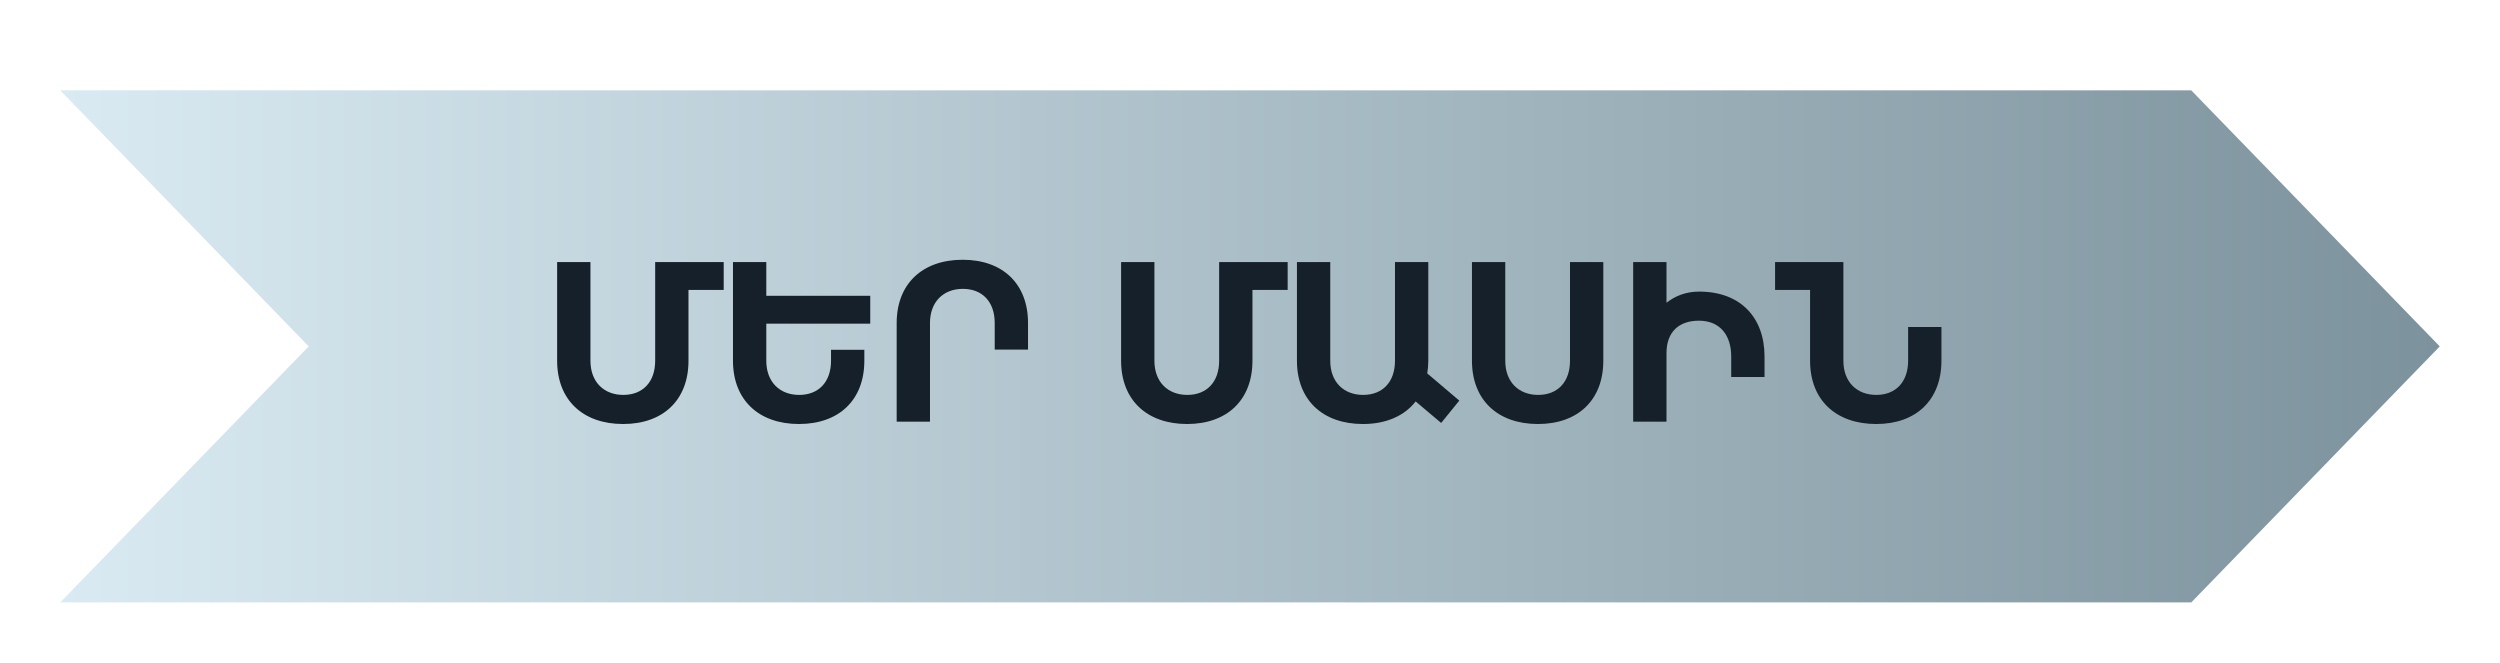 <svg width="166" height="44" viewBox="0 0 166 44" fill="none" xmlns="http://www.w3.org/2000/svg">
<g filter="url(#filter0_d_2_73)">
<path d="M0 0H141.5L158 17L141.5 34H0L16.5 17L0 0Z" fill="url(#paint0_linear_2_73)"/>
<path d="M44.054 11.402V13.25H41.716V17.954C41.716 20.544 40.05 22.154 37.376 22.154C34.688 22.154 32.994 20.544 32.994 17.954V11.402H35.206V17.954C35.206 19.368 36.102 20.222 37.39 20.222C38.664 20.222 39.504 19.382 39.504 17.954V11.402H44.054ZM53.784 15.49H46.882V17.954C46.882 19.368 47.778 20.222 49.066 20.222C50.34 20.222 51.18 19.382 51.18 17.954V17.226H53.392V17.954C53.392 20.544 51.726 22.154 49.052 22.154C46.364 22.154 44.67 20.544 44.67 17.954V11.402H46.882V13.642H53.784V15.49ZM57.751 15.448V22H55.539V15.448C55.539 12.858 57.233 11.248 59.921 11.248C62.595 11.248 64.261 12.858 64.261 15.448V17.212H62.049V15.448C62.049 14.02 61.209 13.18 59.935 13.18C58.647 13.18 57.751 14.034 57.751 15.448ZM81.501 11.402V13.25H79.163V17.954C79.163 20.544 77.497 22.154 74.823 22.154C72.135 22.154 70.441 20.544 70.441 17.954V11.402H72.653V17.954C72.653 19.368 73.549 20.222 74.837 20.222C76.111 20.222 76.951 19.382 76.951 17.954V11.402H81.501ZM92.897 20.6L91.693 22.084L89.999 20.656C89.257 21.608 88.053 22.154 86.499 22.154C83.811 22.154 82.117 20.544 82.117 17.954V11.402H84.329V17.954C84.329 19.368 85.225 20.222 86.513 20.222C87.787 20.222 88.627 19.382 88.627 17.954V11.402H90.839V17.954C90.839 18.248 90.811 18.528 90.769 18.794L92.897 20.6ZM95.95 17.954C95.95 19.368 96.846 20.222 98.134 20.222C99.408 20.222 100.248 19.382 100.248 17.954V11.402H102.46V17.954C102.46 20.544 100.794 22.154 98.12 22.154C95.432 22.154 93.738 20.544 93.738 17.954V11.402H95.95V17.954ZM108.825 13.362C111.583 13.362 113.165 15.098 113.165 17.674V19.032H110.953V17.674C110.953 16.26 110.211 15.294 108.811 15.294C107.481 15.294 106.655 16.036 106.655 17.45V22H104.443V11.402H106.655V14.104C107.243 13.642 107.957 13.362 108.825 13.362ZM122.699 15.714H124.911V17.954C124.911 20.544 123.245 22.154 120.585 22.154C117.883 22.154 116.189 20.544 116.189 17.954V13.25H113.865V11.402H118.401V17.954C118.401 19.368 119.297 20.222 120.585 20.222C121.859 20.222 122.699 19.382 122.699 17.954V15.714Z" fill="#16202A"/>
</g>
<defs>
<filter id="filter0_d_2_73" x="0" y="0" width="166" height="44" filterUnits="userSpaceOnUse" color-interpolation-filters="sRGB">
<feFlood flood-opacity="0" result="BackgroundImageFix"/>
<feColorMatrix in="SourceAlpha" type="matrix" values="0 0 0 0 0 0 0 0 0 0 0 0 0 0 0 0 0 0 127 0" result="hardAlpha"/>
<feOffset dx="4" dy="6"/>
<feGaussianBlur stdDeviation="2"/>
<feComposite in2="hardAlpha" operator="out"/>
<feColorMatrix type="matrix" values="0 0 0 0 0 0 0 0 0 0 0 0 0 0 0 0 0 0 1 0"/>
<feBlend mode="normal" in2="BackgroundImageFix" result="effect1_dropShadow_2_73"/>
<feBlend mode="normal" in="SourceGraphic" in2="effect1_dropShadow_2_73" result="shape"/>
</filter>
<linearGradient id="paint0_linear_2_73" x1="0" y1="17" x2="158" y2="17" gradientUnits="userSpaceOnUse">
<stop stop-color="#D9EAF2"/>
<stop offset="1" stop-color="#7C929C"/>
</linearGradient>
</defs>
</svg>
